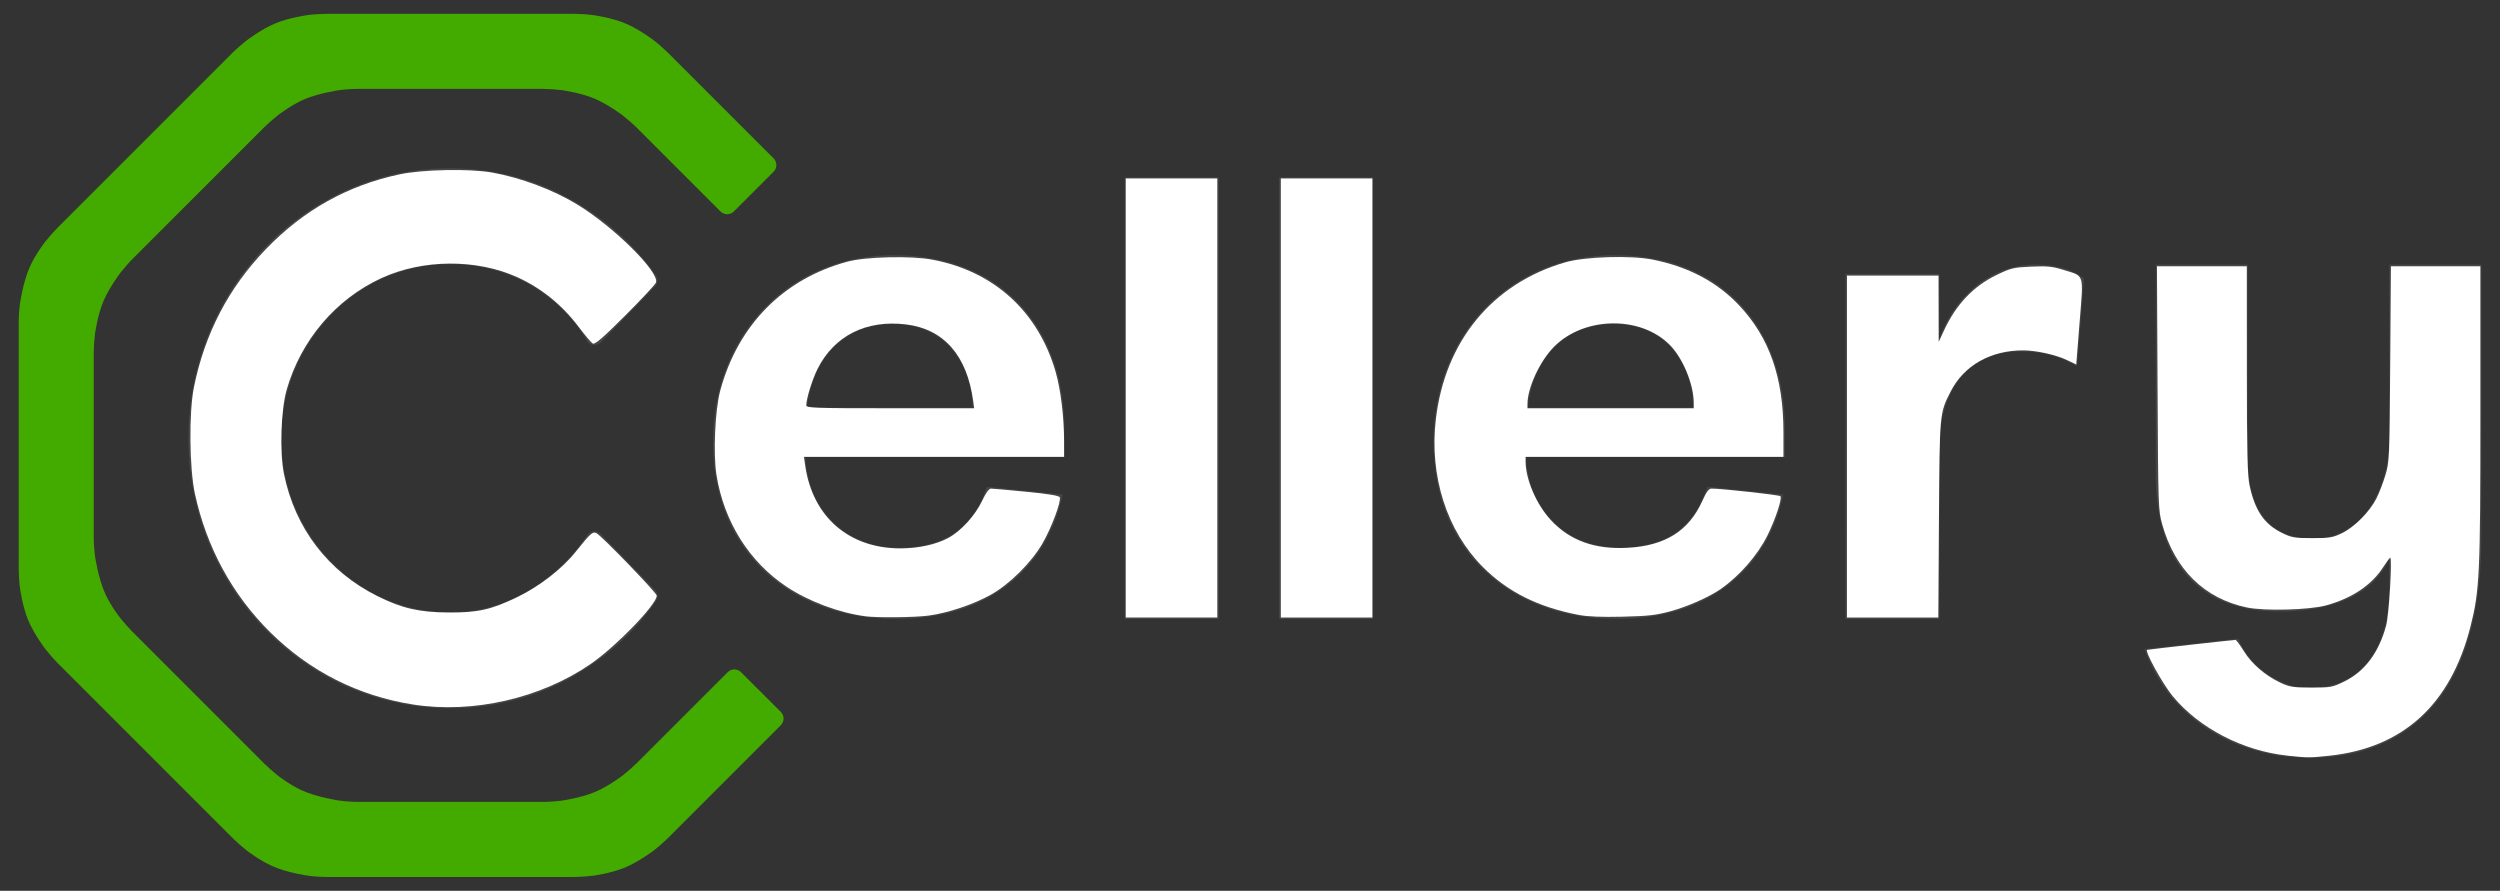 <?xml version="1.0" encoding="UTF-8" standalone="no"?>
<!-- Generator: Adobe Illustrator 16.0.4, SVG Export Plug-In . SVG Version: 6.00 Build 0)  -->

<svg
   version="1.1"
   id="Layer_1"
   x="0px"
   y="0px"
   width="174px"
   height="62px"
   viewBox="0 0 174 62"
   enable-background="new 0 0 174 62"
   xml:space="preserve"
   sodipodi:docname="cellery-white.svg"
   inkscape:version="1.1 (ce6663b3b7, 2021-05-25)"
   xmlns:inkscape="http://www.inkscape.org/namespaces/inkscape"
   xmlns:sodipodi="http://sodipodi.sourceforge.net/DTD/sodipodi-0.dtd"
   xmlns="http://www.w3.org/2000/svg"
   xmlns:svg="http://www.w3.org/2000/svg"><rect x="0" y="0" width="174" height="62" fill="#333333" stroke="none"/><defs
   id="defs27" /><sodipodi:namedview
   id="namedview25"
   pagecolor="#ffffff"
   bordercolor="#666666"
   borderopacity="1.0"
   inkscape:pageshadow="2"
   inkscape:pageopacity="0.0"
   inkscape:pagecheckerboard="0"
   showgrid="false"
   inkscape:zoom="7.6896552"
   inkscape:cx="87.065022"
   inkscape:cy="31.015695"
   inkscape:window-width="1848"
   inkscape:window-height="1016"
   inkscape:window-x="72"
   inkscape:window-y="27"
   inkscape:window-maximized="1"
   inkscape:current-layer="Layer_1" />
<g
   id="g22">
	<g
   id="g4">
		<path
   fill="#43AB00"
   d="M51.573,46.782c-0.254-0.254-0.67-0.254-0.924,0l-6.32,6.32c-0.254,0.254-0.694,0.641-0.979,0.861    c0,0-0.962,0.744-1.911,1.148c-1.012,0.432-2.355,0.614-2.355,0.614c-0.356,0.048-0.941,0.087-1.3,0.087h-12.89    c-0.359,0-0.943-0.042-1.299-0.094c0,0-1.536-0.225-2.619-0.723c-0.847-0.391-1.653-1.027-1.653-1.027    c-0.282-0.224-0.72-0.613-0.974-0.867l-9.113-9.113c-0.254-0.254-0.644-0.691-0.867-0.975c0,0-0.643-0.814-1.035-1.666    c-0.494-1.08-0.716-2.604-0.716-2.604c-0.052-0.355-0.094-0.94-0.094-1.299V24.555c0-0.359,0.039-0.944,0.085-1.3    c0,0,0.168-1.275,0.577-2.26c0.407-0.983,1.19-2.004,1.19-2.004c0.219-0.285,0.605-0.726,0.859-0.98l9.113-9.112    c0.254-0.254,0.693-0.643,0.977-0.864c0,0,0.899-0.703,1.808-1.102c1.04-0.457,2.461-0.656,2.461-0.656    c0.355-0.05,0.94-0.09,1.299-0.09h12.89c0.359,0,0.944,0.039,1.3,0.085c0,0,1.275,0.168,2.259,0.576    c0.984,0.408,2.005,1.191,2.005,1.191c0.285,0.219,0.726,0.605,0.98,0.859l5.822,5.821c0.254,0.254,0.67,0.254,0.924,0l2.77-2.77    c0.254-0.254,0.254-0.67,0-0.924l-7.352-7.353c-0.254-0.254-0.695-0.641-0.98-0.859c0,0-1.021-0.783-2.005-1.19    c-0.984-0.408-2.26-0.576-2.26-0.576c-0.356-0.047-0.941-0.085-1.3-0.085H22.731c-0.359,0-0.944,0.038-1.3,0.085    c0,0-1.275,0.168-2.259,0.576c-0.984,0.407-2.005,1.19-2.005,1.19c-0.285,0.219-0.726,0.605-0.98,0.859L4.013,15.846    c-0.254,0.254-0.644,0.693-0.865,0.976c0,0-0.669,0.853-1.063,1.729c-0.478,1.062-0.689,2.541-0.689,2.541    c-0.051,0.355-0.093,0.94-0.093,1.299v17.217c0,0.359,0.038,0.944,0.085,1.301c0,0,0.168,1.275,0.576,2.26    c0.408,0.982,1.191,2.004,1.191,2.004c0.218,0.285,0.605,0.727,0.859,0.98l12.174,12.174c0.254,0.254,0.694,0.643,0.977,0.863    c0,0,0.909,0.709,1.824,1.107c1.036,0.455,2.444,0.65,2.444,0.65c0.356,0.049,0.941,0.09,1.3,0.09h17.217    c0.359,0,0.944-0.038,1.3-0.084c0,0,1.23-0.16,2.197-0.551c1.008-0.41,2.067-1.219,2.067-1.219    c0.286-0.218,0.727-0.604,0.981-0.857l7.85-7.852c0.254-0.254,0.254-0.67,0-0.924L51.573,46.782z"
   id="path2" />
	</g>
	<path
   fill="#464646"
   d="M41.832,37.185c-0.25-0.26-0.664-0.262-0.916-0.004c0,0-3.276,5.447-9.605,5.447   c-6.473,0-11.738-5.439-11.738-12.125c0-6.686,5.266-12.124,11.738-12.124c6.82,0,9.605,5.445,9.605,5.445   c0.252,0.258,0.666,0.257,0.916-0.003l3.751-3.873c0.251-0.261,0.237-0.67-0.03-0.911c0,0-4.722-7.328-14.242-7.328   c-10.049,0-18.197,8.415-18.197,18.794c0,10.381,8.148,18.793,18.197,18.793c9.667,0,14.242-7.328,14.242-7.328   c0.269-0.24,0.283-0.65,0.031-0.91L41.832,37.185z"
   id="path6" />
	<g
   id="g20">
		<path
   fill="#464646"
   d="M73.969,34.423c-1.199,5.445-5.447,8.658-11.6,8.658c-7.408,0-12.746-4.738-12.746-12.308    c0-7.569,5.393-13.017,12.582-13.017c7.842,0,11.873,5.447,11.873,11.982v2.068H56.051c0.217,3.922,2.994,6.319,6.535,6.319    c3.214,0,5.174-1.418,6.099-4.248L73.969,34.423z M67.705,28.376c-0.107-3.104-1.905-5.826-5.557-5.826    c-3.593,0-5.607,2.613-5.988,5.826H67.705z"
   id="path8" />
		<path
   fill="#464646"
   d="M144.56,25.492c-1.254-0.708-2.342-1.034-3.922-1.034c-3.375,0-5.664,2.396-5.664,6.752v11.872h-6.533    V19.065h6.533v4.574c0.873-2.723,3.377-5.227,6.699-5.227c1.471,0,2.668,0.38,3.377,0.979L144.56,25.492z"
   id="path10" />
		<path
   fill="#464646"
   d="M124.12,34.423c-1.197,5.445-5.444,8.658-11.599,8.658c-7.408,0-12.746-4.738-12.746-12.308    c0-7.569,5.393-13.017,12.582-13.017c7.842,0,11.874,5.447,11.874,11.982v2.068h-18.028c0.217,3.922,2.996,6.319,6.535,6.319    c3.215,0,5.174-1.418,6.1-4.248L124.12,34.423z M117.857,28.376c-0.107-3.104-1.904-5.826-5.555-5.826    c-3.594,0-5.609,2.613-5.99,5.826H117.857z"
   id="path12" />
		<rect
   x="89.031"
   y="12.344"
   fill="#464646"
   width="6.536"
   height="30.737"
   id="rect14" />
		<rect
   x="78.287"
   y="12.344"
   fill="#464646"
   width="6.535"
   height="30.737"
   id="rect16" />
		<path
   fill="#464646"
   d="M166.3,18.413v11.995c0,3.863-2.025,7.089-5.275,7.089c-3.145,0-4.586-2.078-4.586-5.704V18.413h-6.396    v14.661c0,5.225,2.291,9.488,8.582,9.488c3.52,0,6.504-1.031,7.676-3.697v2.166c0,3.305-1.41,6.865-5.635,6.865    c-1.613,0-4.023-1.229-4.877-3.443l-6.529,0.715c1.604,4.646,5.922,7.18,10.256,7.523c6.713,0.533,13.184-2.924,13.184-15.168    v-19.11H166.3z"
   id="path18" />
	</g>
</g>
<path
   style="fill:#ffffff;stroke-width:0.13"
   d="M 28.74,49.032 C 24.928,48.431 21.556,46.724 18.806,44.003 16.164,41.389 14.374,38.095 13.565,34.356 13.18,32.578 13.145,28.693 13.498,26.949 c 0.757,-3.74 2.412,-6.916 5.006,-9.607 2.622,-2.72 5.668,-4.426 9.293,-5.205 1.606,-0.345 4.894,-0.409 6.47,-0.126 1.999,0.36 4.247,1.205 5.917,2.225 2.545,1.555 5.708,4.688 5.475,5.423 -0.041,0.13 -1.005,1.165 -2.142,2.3 -1.567,1.565 -2.114,2.036 -2.261,1.951 -0.107,-0.062 -0.55,-0.586 -0.985,-1.165 -1.14,-1.518 -2.591,-2.693 -4.262,-3.45 -2.846,-1.29 -6.597,-1.264 -9.477,0.067 -3.17,1.464 -5.584,4.31 -6.577,7.752 -0.402,1.392 -0.499,4.354 -0.194,5.864 0.767,3.785 3.076,6.805 6.508,8.512 1.716,0.854 2.896,1.125 4.942,1.139 2.058,0.014 2.976,-0.192 4.812,-1.081 1.524,-0.738 3.101,-1.961 4.031,-3.125 1.05,-1.315 1.203,-1.452 1.462,-1.312 0.389,0.209 4.195,4.152 4.195,4.346 0,0.61 -2.824,3.531 -4.592,4.75 -3.482,2.401 -8.216,3.482 -12.379,2.825 z"
   id="path179" /><path
   style="fill:#ffffff;stroke-width:0.13"
   d="M 60.211,42.889 C 58.394,42.65 56.276,41.854 54.744,40.835 c -2.601,-1.731 -4.355,-4.526 -4.876,-7.77 -0.237,-1.475 -0.1,-4.551 0.262,-5.885 1.237,-4.564 4.397,-7.768 8.845,-8.968 1.28,-0.345 4.424,-0.42 5.914,-0.14 4.288,0.805 7.364,3.601 8.58,7.8 0.354,1.223 0.591,3.158 0.591,4.833 v 1.092 h -9.053 -9.053 l 0.089,0.618 c 0.511,3.559 3.047,5.759 6.633,5.753 1.26,-0.002 2.491,-0.274 3.344,-0.738 0.874,-0.476 1.866,-1.569 2.337,-2.575 0.252,-0.539 0.474,-0.847 0.611,-0.848 0.118,-9.1e-4 1.231,0.098 2.472,0.219 1.543,0.151 2.277,0.273 2.32,0.387 0.112,0.293 -0.594,2.169 -1.219,3.236 -0.774,1.322 -2.266,2.803 -3.56,3.533 -1.195,0.674 -2.979,1.276 -4.327,1.46 -0.962,0.132 -3.597,0.16 -4.445,0.049 z m 7.526,-14.962 c -0.428,-3.179 -2.038,-5.025 -4.665,-5.347 -2.769,-0.34 -5.001,0.775 -6.164,3.078 -0.366,0.724 -0.793,2.098 -0.793,2.548 0,0.189 0.565,0.209 5.844,0.209 h 5.844 z"
   id="path218" /><path
   style="fill:#ffffff;stroke-width:0.13"
   d="M 78.352,27.7 V 12.419 h 3.186 3.186 v 15.28 15.28 h -3.186 -3.186 z"
   id="path257" /><path
   style="fill:#ffffff;stroke-width:0.13"
   d="M 89.146,27.7 V 12.419 h 3.186 3.186 V 27.7 42.98 H 92.332 89.146 Z"
   id="path296" /><path
   style="fill:#ffffff;stroke-width:0.13"
   d="m 109.881,42.798 c -2.82,-0.539 -4.933,-1.593 -6.664,-3.324 -2.519,-2.519 -3.741,-6.345 -3.284,-10.277 0.633,-5.448 3.929,-9.457 8.988,-10.934 1.377,-0.402 4.584,-0.503 6.119,-0.192 2.489,0.503 4.465,1.55 6.002,3.18 2.106,2.233 3.085,5.026 3.085,8.806 v 1.739 h -8.973 -8.973 v 0.319 c 0,1.249 0.752,2.996 1.757,4.081 1.321,1.427 3.045,2.052 5.331,1.931 2.631,-0.139 4.279,-1.173 5.218,-3.276 0.277,-0.619 0.442,-0.839 0.634,-0.844 0.594,-0.014 4.691,0.437 4.794,0.528 0.145,0.127 -0.353,1.636 -0.903,2.737 -0.687,1.376 -1.943,2.815 -3.248,3.722 -0.798,0.555 -2.273,1.211 -3.459,1.539 -1.019,0.282 -1.56,0.344 -3.361,0.388 -1.461,0.035 -2.438,-0.004 -3.063,-0.123 z m 8.004,-14.767 c 0,-1.285 -0.765,-3.124 -1.679,-4.039 -2.034,-2.034 -5.934,-1.972 -8.034,0.128 -0.988,0.988 -1.861,2.863 -1.861,3.997 v 0.298 h 5.787 5.787 z"
   id="path335" /><path
   style="fill:#ffffff;stroke-width:0.13"
   d="M 128.549,31.081 V 19.182 h 3.186 3.186 l 0.006,2.308 0.006,2.308 0.369,-0.798 c 0.834,-1.801 2.039,-3.076 3.641,-3.852 1.015,-0.492 1.195,-0.536 2.426,-0.59 1.106,-0.049 1.479,-0.012 2.22,0.218 1.518,0.473 1.426,0.183 1.153,3.626 l -0.235,2.966 -0.638,-0.305 c -0.772,-0.369 -2.141,-0.674 -3.046,-0.677 -2.269,-0.008 -4.137,1.048 -5.056,2.859 -0.776,1.528 -0.766,1.428 -0.816,8.876 l -0.045,6.86 h -3.179 -3.179 z"
   id="path374" /><path
   style="fill:#ffffff;stroke-width:0.13"
   d="m 159.198,52.591 c -3.081,-0.325 -6.134,-1.908 -7.973,-4.132 -0.707,-0.855 -1.983,-3.171 -1.78,-3.229 0.113,-0.032 5.969,-0.691 6.143,-0.691 0.057,0 0.322,0.354 0.589,0.787 0.546,0.885 1.48,1.689 2.542,2.19 0.634,0.299 0.878,0.337 2.149,0.338 1.358,10e-4 1.479,-0.021 2.3,-0.425 1.424,-0.701 2.396,-2 2.908,-3.887 0.197,-0.725 0.437,-4.724 0.284,-4.724 -0.039,0 -0.258,0.294 -0.489,0.652 -0.802,1.25 -2.168,2.167 -3.965,2.662 -1.175,0.324 -4.293,0.407 -5.527,0.147 -2.954,-0.622 -5.003,-2.634 -5.89,-5.784 -0.271,-0.962 -0.281,-1.261 -0.322,-9.478 l -0.043,-8.485 h 3.127 3.127 l 0.002,7.185 c 0.002,5.717 0.04,7.364 0.188,8.06 0.372,1.756 1.02,2.706 2.257,3.314 0.666,0.327 0.873,0.363 2.104,0.363 1.227,0 1.439,-0.036 2.095,-0.358 0.863,-0.424 1.906,-1.48 2.375,-2.404 0.184,-0.363 0.465,-1.09 0.623,-1.615 0.279,-0.923 0.29,-1.177 0.337,-7.749 l 0.049,-6.795 h 3.113 3.113 v 10.307 c 0,11.124 -0.054,12.272 -0.696,14.792 -1.379,5.414 -4.686,8.429 -9.838,8.969 -1.375,0.144 -1.464,0.144 -2.903,-0.008 z"
   id="path413" /></svg>
